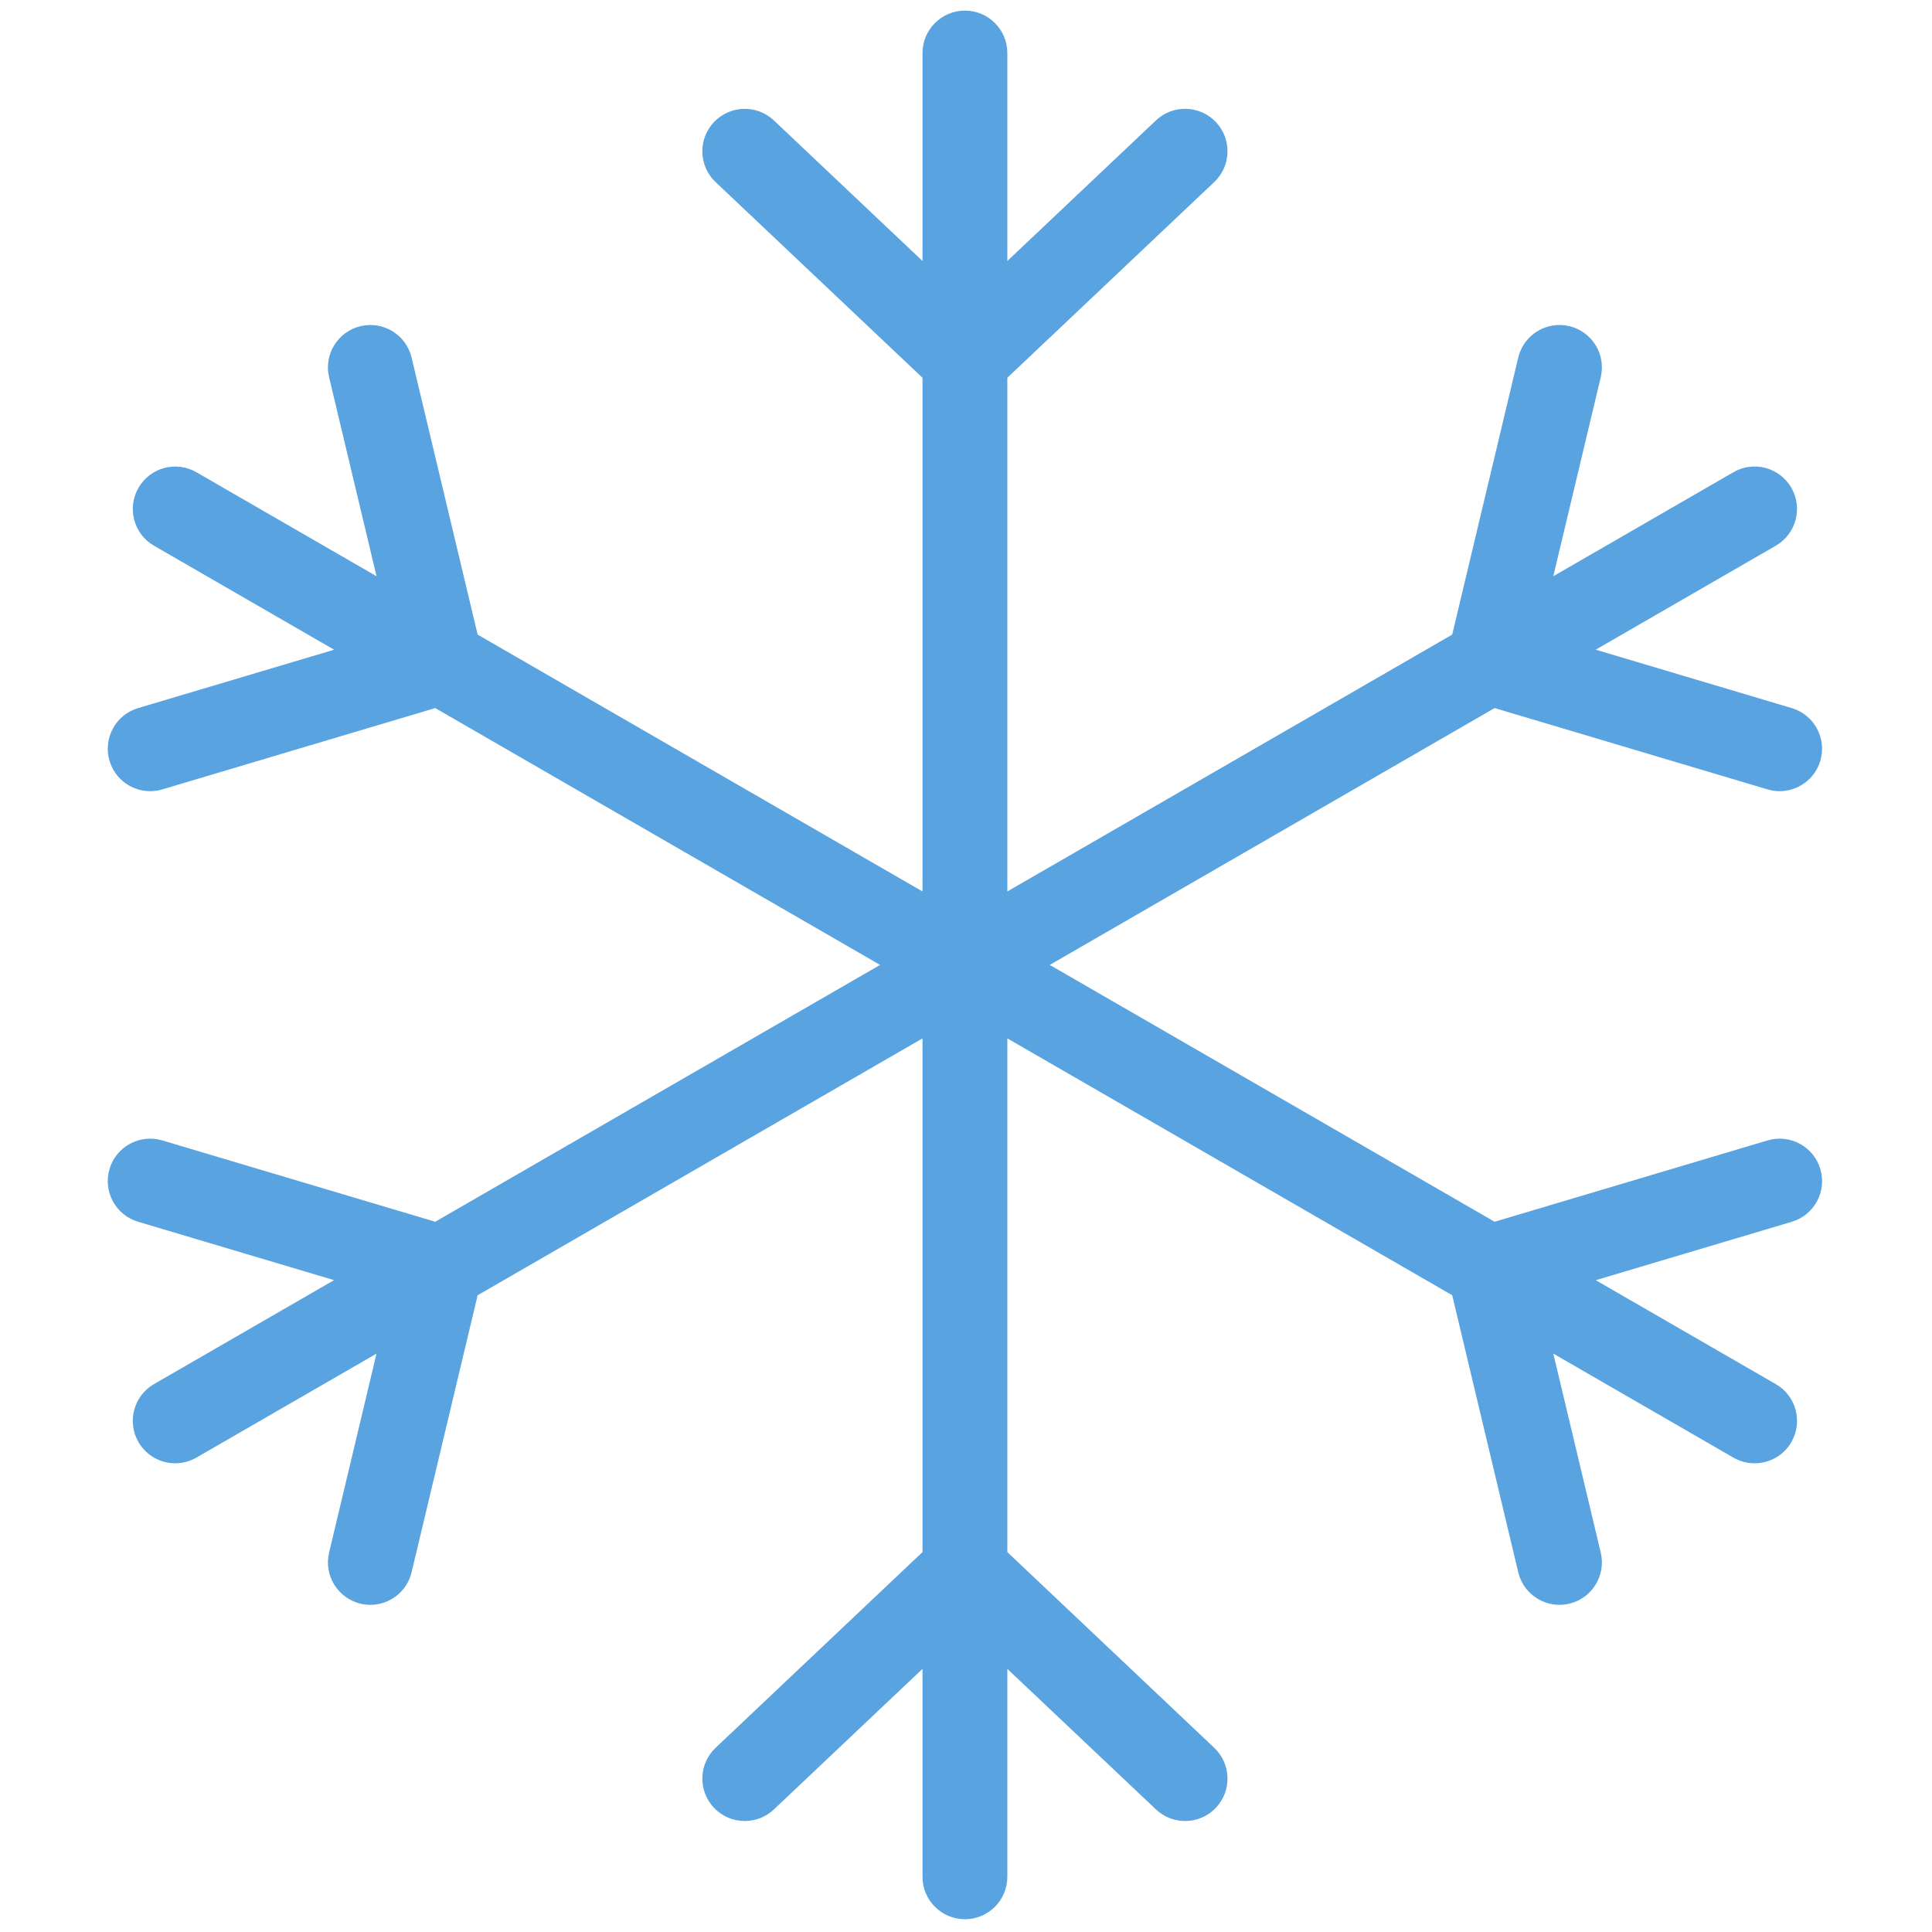 <svg xmlns="http://www.w3.org/2000/svg" xmlns:xlink="http://www.w3.org/1999/xlink" version="1.1" width="256" height="256" viewBox="0 0 256 256" xml:space="preserve">

<defs>
</defs>
<g style="stroke: none; stroke-width: 0; stroke-dasharray: none; stroke-linecap: butt; stroke-linejoin: miter; stroke-miterlimit: 10; fill: none; fill-rule: nonzero; opacity: 1;" transform="translate(1.407 1.407) scale(2.81 2.81)" >
	<path d="M 82.848 53.276 l -12.87 3.835 L 49 45 l 20.978 -12.112 l 12.869 3.835 c 0.19 0.057 0.383 0.084 0.572 0.084 c 0.861 0 1.657 -0.562 1.916 -1.429 c 0.315 -1.059 -0.287 -2.172 -1.346 -2.488 l -9.244 -2.755 l 8.493 -4.904 c 0.957 -0.552 1.284 -1.775 0.732 -2.732 c -0.554 -0.957 -1.777 -1.287 -2.732 -0.732 l -8.493 4.904 l 2.237 -9.383 c 0.256 -1.075 -0.407 -2.153 -1.481 -2.409 c -1.071 -0.257 -2.153 0.407 -2.409 1.481 l -3.114 13.064 L 47 41.536 V 17.312 l 9.756 -9.228 c 0.803 -0.759 0.838 -2.025 0.079 -2.828 c -0.76 -0.802 -2.024 -0.838 -2.827 -0.079 L 47 11.806 V 2 c 0 -1.104 -0.896 -2 -2 -2 s -2 0.896 -2 2 v 9.807 l -7.007 -6.628 c -0.802 -0.759 -2.068 -0.723 -2.828 0.079 c -0.759 0.803 -0.724 2.068 0.079 2.828 L 43 17.313 v 24.223 L 22.022 29.424 l -3.114 -13.063 c -0.256 -1.074 -1.331 -1.736 -2.409 -1.481 c -1.074 0.256 -1.738 1.334 -1.481 2.409 l 2.237 9.383 l -8.493 -4.903 c -0.957 -0.554 -2.18 -0.225 -2.732 0.732 c -0.552 0.957 -0.225 2.18 0.732 2.732 l 8.493 4.904 L 6.01 32.89 c -1.059 0.315 -1.661 1.429 -1.345 2.488 c 0.258 0.868 1.054 1.429 1.916 1.429 c 0.189 0 0.382 -0.027 0.572 -0.084 l 12.869 -3.835 L 41 45 L 20.022 57.111 L 7.152 53.276 c -1.056 -0.314 -2.173 0.286 -2.488 1.346 c -0.315 1.059 0.287 2.173 1.345 2.488 l 9.243 2.754 l -8.492 4.903 C 5.804 65.32 5.477 66.543 6.029 67.5 c 0.37 0.642 1.042 1 1.734 1 c 0.339 0 0.683 -0.086 0.998 -0.268 l 8.493 -4.903 l -2.236 9.382 c -0.256 1.074 0.407 2.153 1.481 2.409 c 0.156 0.037 0.312 0.055 0.465 0.055 c 0.905 0 1.725 -0.618 1.944 -1.536 l 3.114 -13.062 L 43 48.464 v 24.223 l -9.756 9.229 c -0.802 0.759 -0.837 2.025 -0.079 2.827 c 0.394 0.416 0.923 0.626 1.454 0.626 c 0.493 0 0.987 -0.182 1.374 -0.547 L 43 78.194 V 88 c 0 1.104 0.896 2 2 2 s 2 -0.896 2 -2 v -9.806 l 7.008 6.628 c 0.387 0.365 0.881 0.547 1.374 0.547 c 0.53 0 1.06 -0.21 1.453 -0.626 c 0.759 -0.802 0.724 -2.068 -0.079 -2.827 L 47 72.688 V 48.464 l 20.978 12.112 l 3.114 13.063 c 0.219 0.919 1.039 1.536 1.943 1.536 c 0.154 0 0.31 -0.018 0.466 -0.055 c 1.074 -0.256 1.737 -1.335 1.481 -2.409 l -2.236 -9.382 l 8.493 4.904 c 0.315 0.182 0.659 0.268 0.998 0.268 c 0.691 0 1.363 -0.358 1.734 -1 c 0.552 -0.957 0.225 -2.18 -0.732 -2.732 l -8.492 -4.903 l 9.243 -2.754 c 1.059 -0.315 1.661 -1.43 1.346 -2.488 C 85.021 53.563 83.903 52.962 82.848 53.276 z" style="stroke: none; stroke-width: 1; stroke-dasharray: none; stroke-linecap: butt; stroke-linejoin: miter; stroke-miterlimit: 10; fill: rgb(88,163,224); fill-rule: nonzero; opacity: 1;" transform=" matrix(1 0 0 1 0 0) " stroke-linecap="round" />
</g>
</svg>